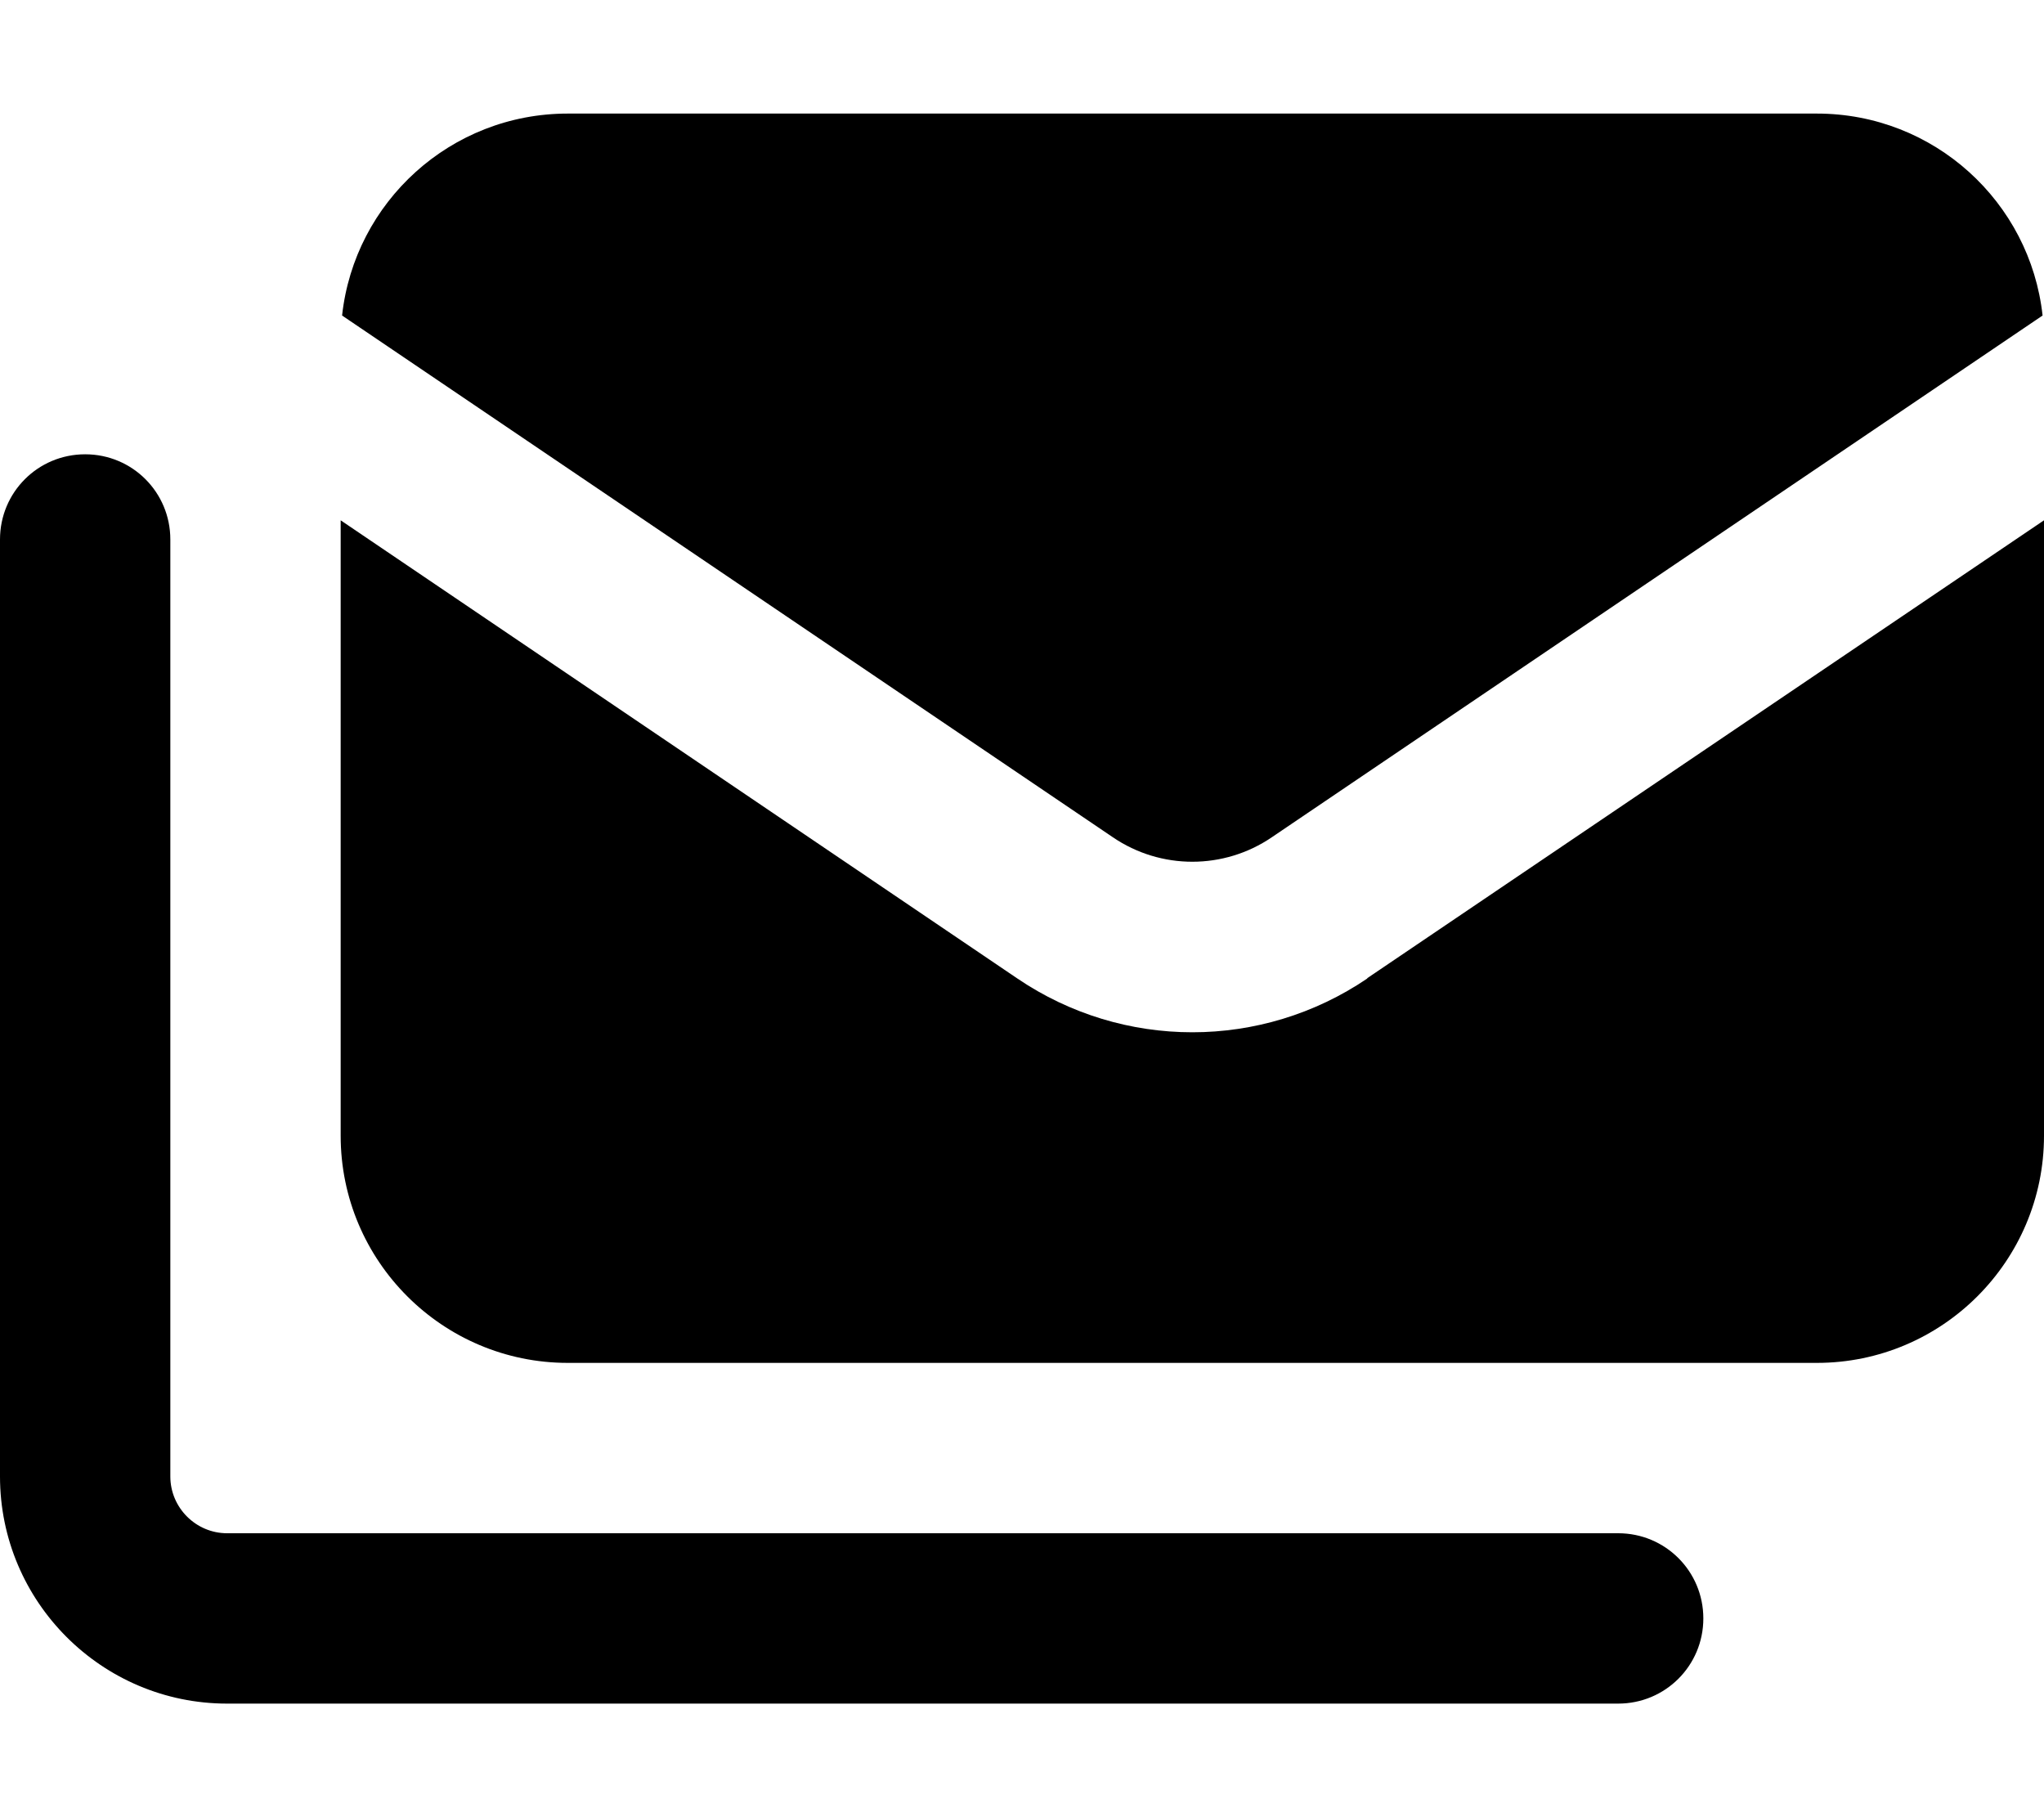 <svg fill="currentColor" xmlns="http://www.w3.org/2000/svg" viewBox="0 0 576 512"><!--! Font Awesome Pro 7.1.0 by @fontawesome - https://fontawesome.com License - https://fontawesome.com/license (Commercial License) Copyright 2025 Fonticons, Inc. --><path fill="currentColor" d="M313.6 235.9c13.5 9.2 31.3 9.2 44.8 0L575.6 88.9C572.1 56.9 545 32 512 32L160 32c-33 0-60.1 24.9-63.6 56.9L313.6 235.9zm71.7 39.8c-29.8 20.2-68.8 20.2-98.6 0L96 146.6 96 320c0 35.3 28.7 64 64 64l352 0c35.3 0 64-28.7 64-64l0-173.4-190.7 129zM48 152c0-13.3-10.7-24-24-24S0 138.7 0 152L0 416c0 35.3 28.7 64 64 64l392 0c13.3 0 24-10.7 24-24s-10.7-24-24-24L64 432c-8.8 0-16-7.2-16-16l0-264z"/></svg>